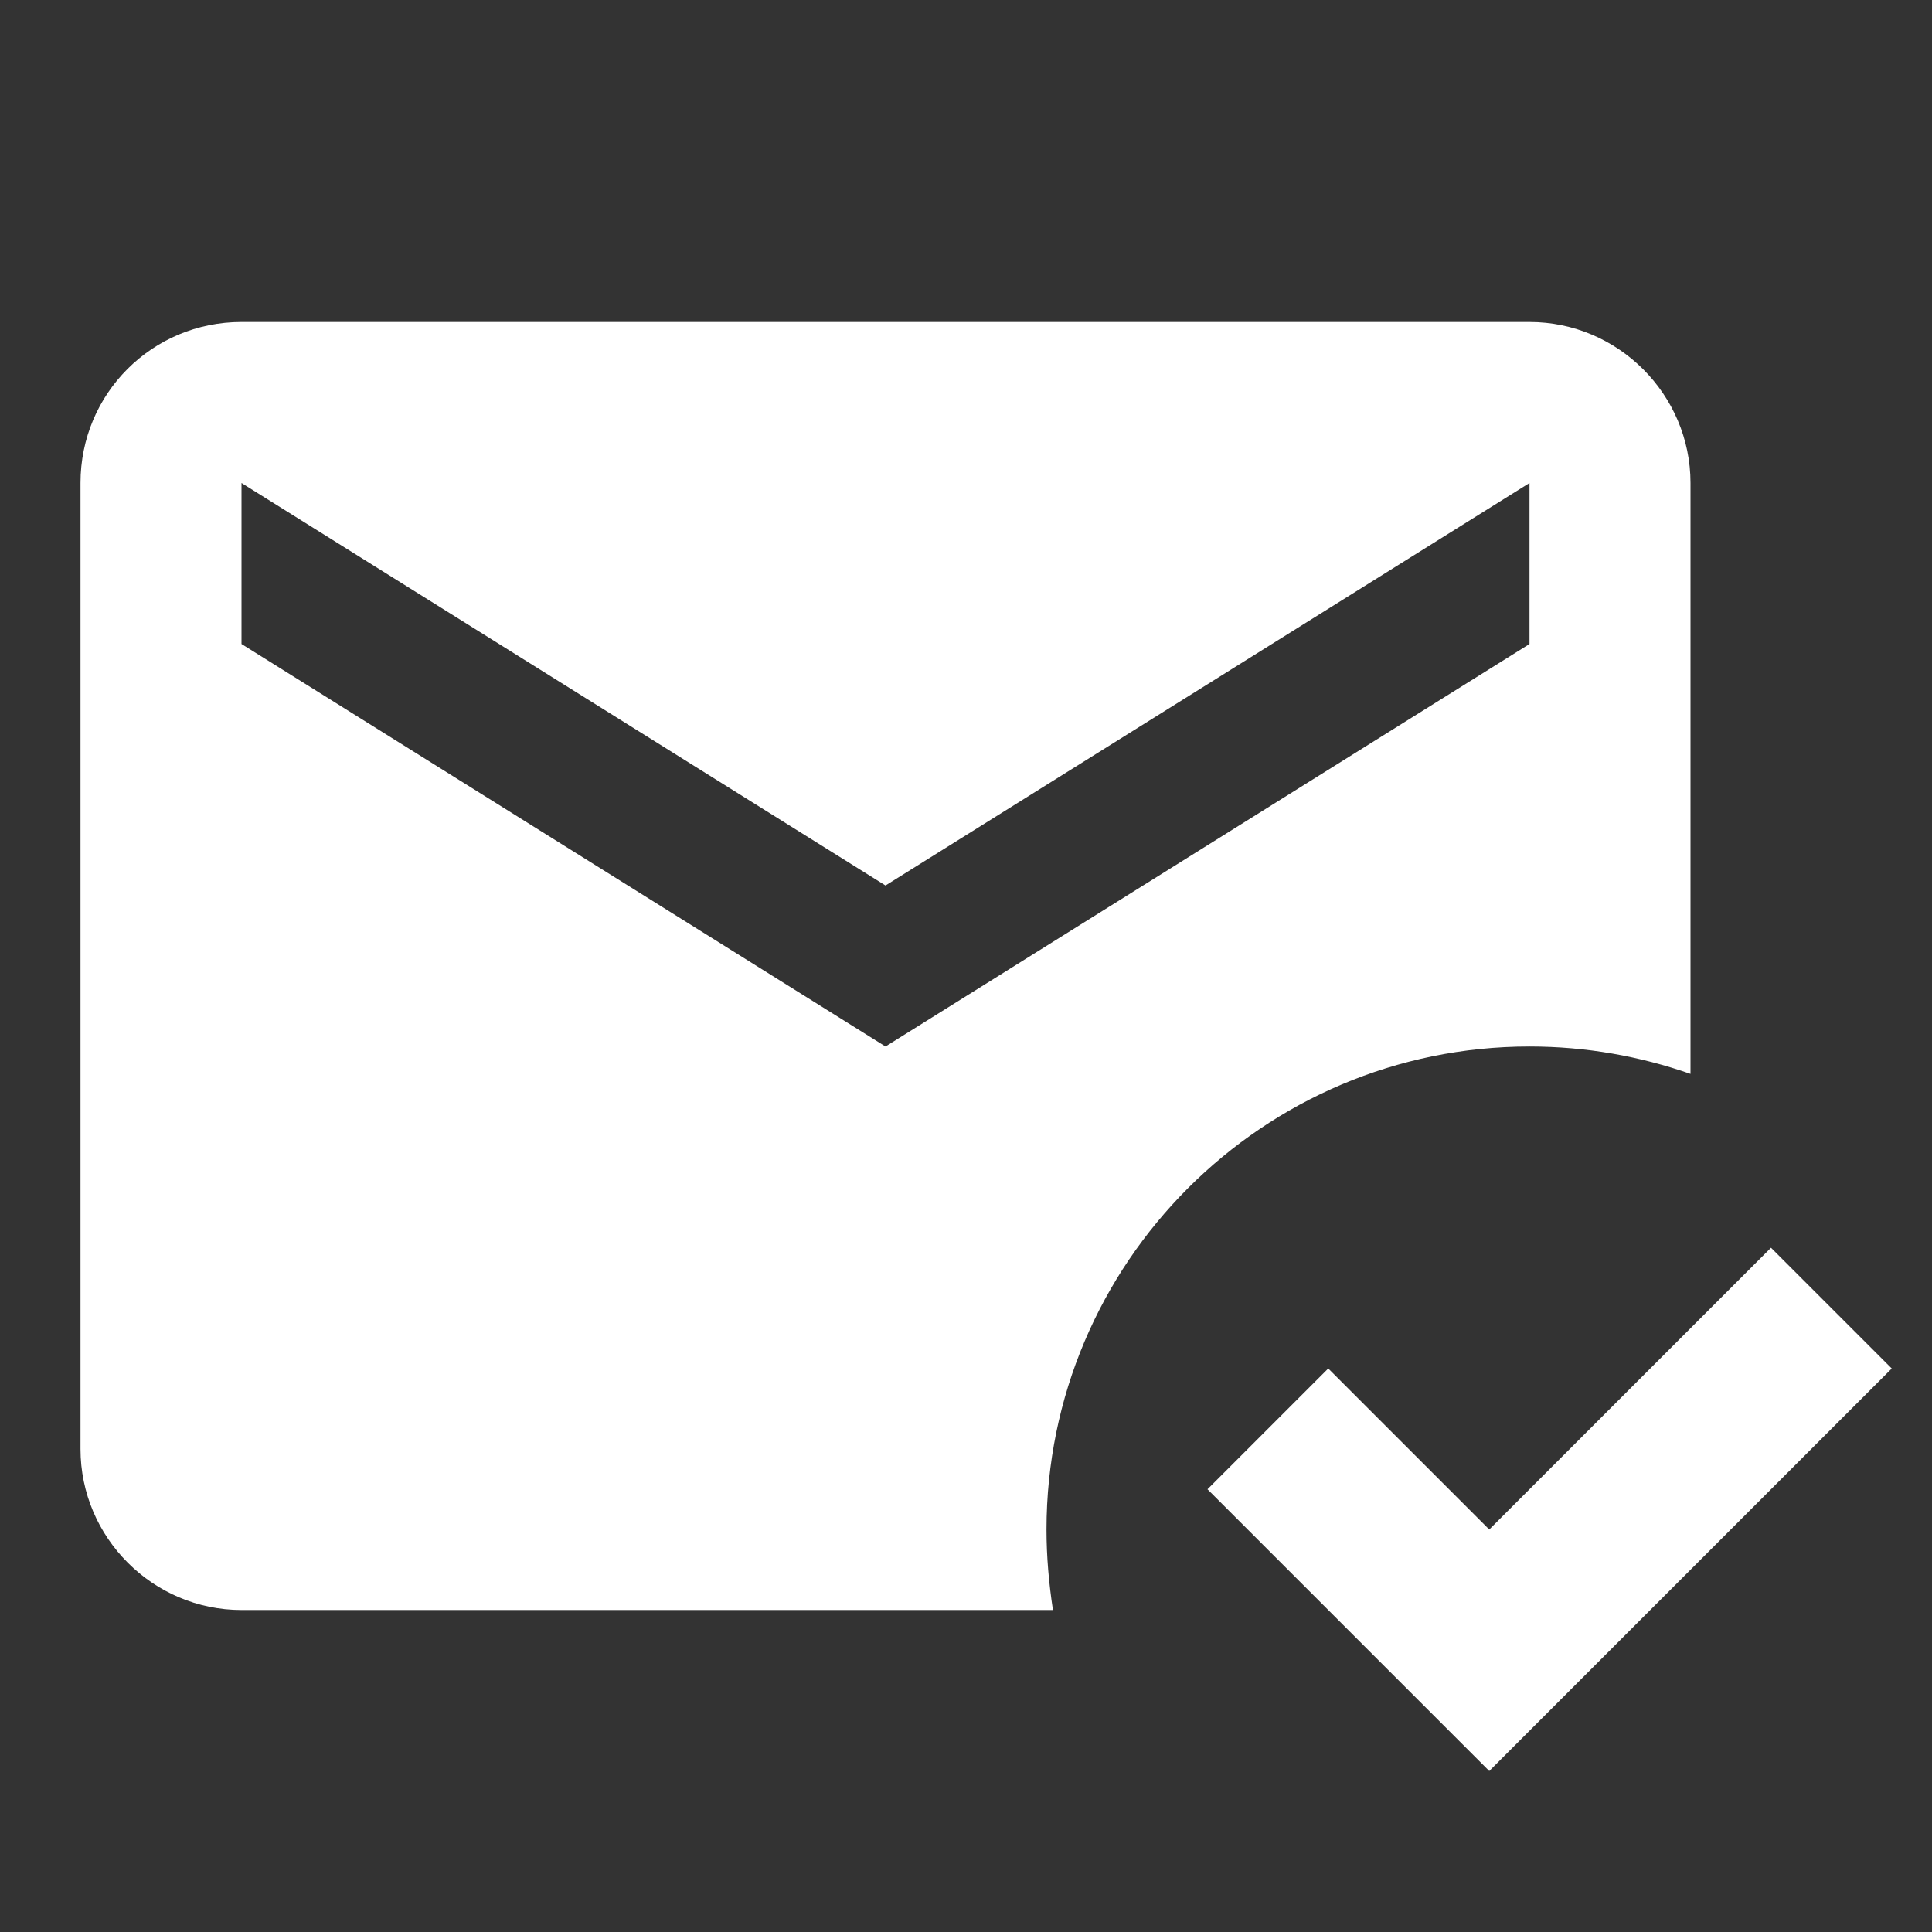 <?xml version="1.0" encoding="UTF-8"?><!DOCTYPE svg PUBLIC "-//W3C//DTD SVG 1.1//EN" "http://www.w3.org/Graphics/SVG/1.1/DTD/svg11.dtd"><svg xmlns="http://www.w3.org/2000/svg" xmlns:xlink="http://www.w3.org/1999/xlink" version="1.1" width="512" height="512" viewBox="0 0 512 512"><rect x="0" y="0" width="512" height="512" fill="#333333" stroke="none"/>    <path fill="#ffffff" transform="scale(1, -1) translate(0, -448)" glyph-name="email-check" unicode="&#xFAB0;" horiz-adv-x="512" d=" M448 163.413C434.56 168.107 420.267 170.667 405.333 170.667C334.72 170.667 277.333 113.28 277.333 42.667C277.333 35.413 277.973 28.373 279.04 21.333H64C40.533 21.333 21.333 40.533 21.333 64V320C21.333 343.68 40.32 362.667 64 362.667H405.333C428.8 362.667 448 343.467 448 320V163.413M501.333 85.333L394.667 -21.333L320 53.333L352 85.333L394.667 42.667L469.333 117.333L501.333 85.333M64 320V277.333L234.667 170.667L405.333 277.333V320L234.667 213.333L64 320z" /></svg>